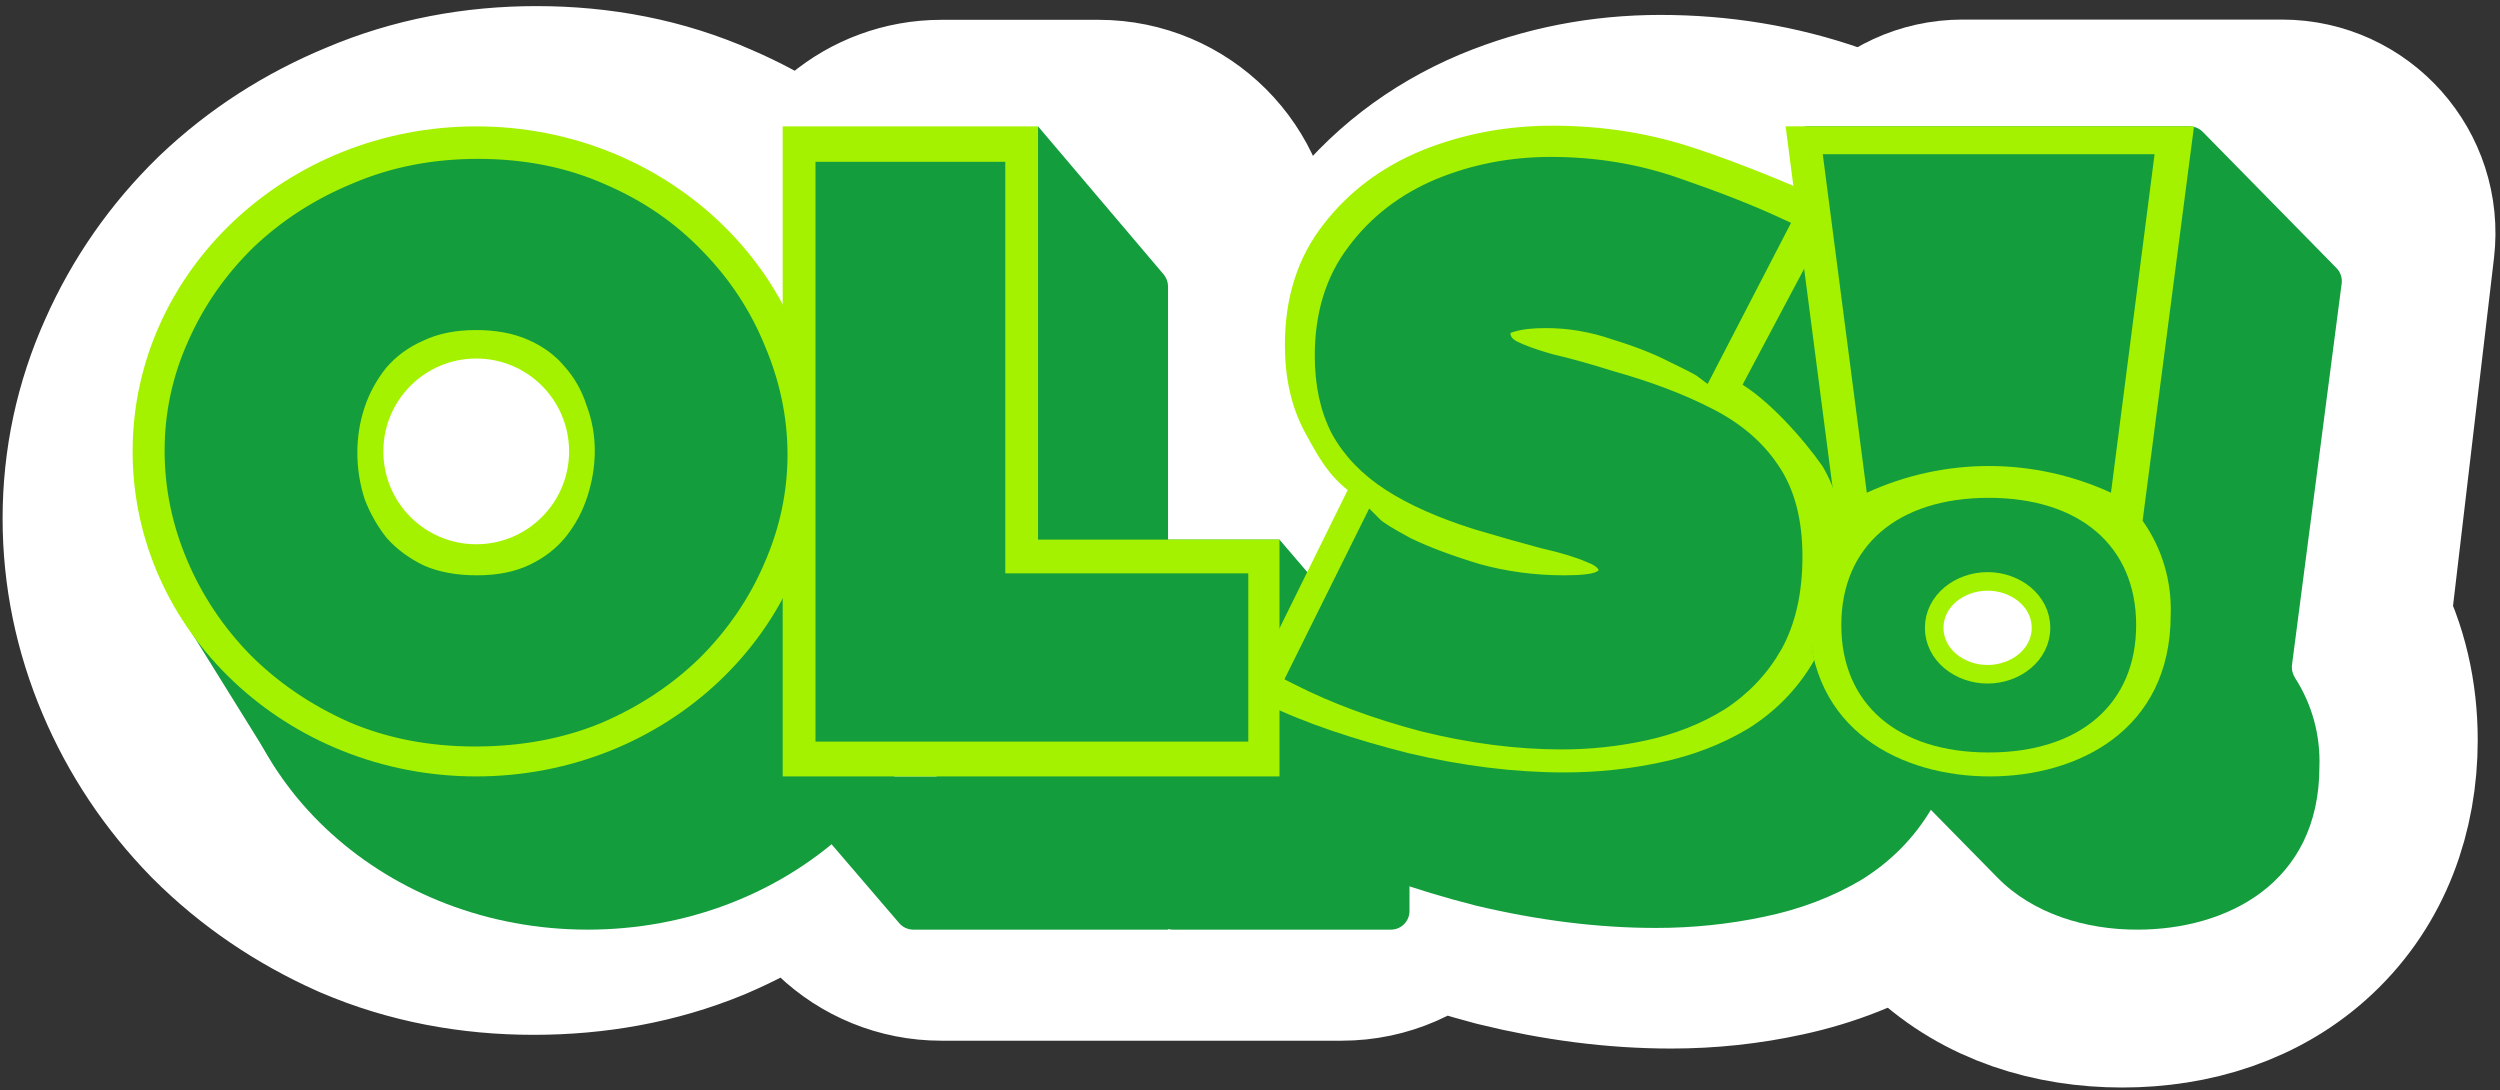 <svg width="509" height="222" viewBox="0 0 509 222" fill="none" xmlns="http://www.w3.org/2000/svg">
<rect x="0" y="0" width="509" height="222" fill="#333333" stroke="none"/>
<path d="M386.156 122.585C386.302 123.811 386.539 124.992 386.858 126.124C382.865 133.589 381.006 142.036 381.006 150.684C381.006 164.199 385.54 177.24 395.679 186.809C405.67 196.238 418.819 200.147 432.089 200.147C445.358 200.147 458.507 196.239 468.501 186.817C478.647 177.252 483.194 164.211 483.194 150.684C483.194 142.065 481.345 133.651 477.382 126.209C477.716 125.043 477.962 123.825 478.112 122.559L486.65 50.069C488.205 36.861 477.886 25.255 464.586 25.255H399.593C386.283 25.255 375.96 36.878 377.532 50.095L386.156 122.585Z" fill="white" stroke="white" stroke-width="42.541"/>
<path d="M74.273 180.216L74.435 180.288L74.597 180.358C85.311 184.949 96.773 187.057 108.646 187.057C120.391 187.057 131.735 185.061 142.363 180.696L142.529 180.628L142.694 180.557C151.738 176.681 159.94 171.51 167.115 164.984C167.796 177.95 178.525 188.254 191.66 188.254H273.161C280.143 188.254 286.445 185.343 290.919 180.668C295.834 182.475 300.963 184.072 306.288 185.477L306.474 185.526L306.66 185.572C317.999 188.367 329.215 189.85 340.248 189.85C347.612 189.85 354.88 189.08 362.021 187.516C370.028 185.794 377.618 182.848 384.588 178.543L384.799 178.413L385.008 178.278C392.687 173.309 398.918 166.741 403.461 158.79L403.532 158.666L403.601 158.542C408.693 149.376 410.565 139.249 410.565 129.308C410.565 118.995 408.389 108.103 401.876 98.645C399.995 95.852 397.881 93.312 395.58 91.01L404.273 74.219C410.675 61.854 405.555 46.421 392.614 40.545C386.447 37.745 379.241 34.959 371.136 32.167C360.532 28.464 349.457 26.672 338.054 26.672C327.108 26.672 316.501 28.695 306.449 32.867L306.375 32.898L306.301 32.929C295.766 37.386 286.763 44.226 279.869 53.449C272.014 63.814 268.734 75.969 268.734 88.411C268.734 96.146 270.028 104.028 273.333 111.46C273.276 111.46 273.218 111.46 273.161 111.46H248.264V52.249C248.264 38.674 237.26 27.67 223.685 27.67H191.66C179.72 27.67 169.769 36.183 167.545 47.471C160.586 40.882 152.559 35.682 143.652 31.844C132.861 27.057 121.264 24.877 109.244 24.877C97.515 24.877 86.186 26.98 75.563 31.504C65.587 35.623 56.615 41.362 48.855 48.753L48.752 48.851L48.65 48.95C41.077 56.339 35.091 64.923 30.807 74.583C26.392 84.4 24.164 94.801 24.164 105.568C24.164 116.131 26.296 126.373 30.421 136.123C34.511 145.792 40.292 154.442 47.639 161.972L47.741 162.076L47.844 162.18C55.455 169.79 64.342 175.782 74.273 180.216ZM111.073 102.796L111.25 103.348L111.454 103.891C111.641 104.391 111.744 104.902 111.744 105.568C111.744 106.328 111.629 107.226 111.273 108.34L130.836 114.6L111.273 108.34C111.108 108.855 110.919 109.225 110.707 109.531C110.501 109.577 109.982 109.664 109.045 109.664C107.931 109.664 107.267 109.564 106.946 109.497C106.899 109.467 106.856 109.44 106.818 109.414C106.604 109.079 106.416 108.731 106.251 108.363C106.041 107.552 105.946 106.768 105.946 105.967C105.946 104.978 106.09 104.181 106.329 103.466C106.427 103.169 106.55 102.89 106.714 102.609L106.95 102.505L107.147 102.41C107.324 102.368 107.849 102.269 108.845 102.269C110.07 102.269 110.691 102.409 110.883 102.463L110.982 102.574C110.987 102.579 110.99 102.582 110.992 102.585C110.993 102.586 110.994 102.588 110.995 102.59C110.998 102.596 111.003 102.607 111.01 102.623C111.023 102.653 111.046 102.709 111.073 102.796ZM110.812 109.505C110.812 109.505 110.807 109.506 110.796 109.509C110.807 109.506 110.812 109.504 110.812 109.505ZM107.078 102.429C107.077 102.429 107.083 102.427 107.093 102.424C107.083 102.427 107.078 102.429 107.078 102.429Z" fill="white" stroke="white" stroke-width="47.268"/>
<path d="M193.384 122.627C193.384 159.435 160.37 189.275 119.646 189.275C78.921 189.275 45.907 159.435 45.907 122.627C45.907 85.818 78.921 55.978 119.646 55.978C160.37 55.978 193.384 85.818 193.384 122.627Z" fill="#139D3D"/>
<path d="M56.307 156.659L36.926 125.463L57.747 109.859L82.63 139.564L56.307 156.659Z" fill="#139D3D"/>
<path d="M373.949 102.601C373.25 102.094 368.867 92.337 364.496 90.311C360.124 88.116 357.874 84.933 351.58 83.076C345.46 81.05 339.252 80.037 332.957 80.037C329.11 80.037 326.05 80.374 323.777 81.05C321.504 81.556 320.367 82.653 320.367 84.342C320.367 86.368 321.504 87.971 323.777 89.153C326.225 90.335 332.782 84.418 337.154 85.6C341.7 86.613 349.169 87.296 355.289 89.153C365.255 91.854 375.185 94.585 375.71 106.373C383.054 109.918 388.649 114.477 392.496 120.048C396.518 125.619 398.529 132.963 398.529 142.079C398.529 151.027 396.78 158.539 393.283 164.617C389.786 170.526 385.065 175.337 379.12 179.051C373.175 182.597 366.53 185.129 359.186 186.648C352.017 188.168 344.673 188.928 337.154 188.928C325.438 188.928 313.198 187.408 300.434 184.369C287.844 181.162 276.74 177.194 267.123 172.467L288.462 129.964C289.512 130.976 295.537 129.671 300.434 132.203C305.504 134.567 310.706 136.754 318.225 138.949C325.744 140.974 333.593 143.441 341.811 143.441C346.357 143.441 345.634 149.592 347.383 148.916C349.306 148.072 350.268 147.144 350.268 146.131C350.268 143.767 348.607 141.995 345.285 140.813C342.137 139.462 337.853 138.196 332.433 137.014C327.187 135.664 321.329 134.06 314.859 132.203C305.417 129.333 297.723 126.041 291.778 122.327C285.833 118.613 281.374 114.139 278.401 108.905C275.604 103.672 274.205 97.425 274.205 90.166C274.205 79.699 277.003 70.92 282.598 63.83C288.193 56.57 295.537 51.084 304.63 47.37C313.898 43.655 323.777 41.798 334.269 41.798C345.984 41.798 357.088 43.571 367.579 47.116C378.245 50.661 387.163 54.038 394.332 57.246L373.949 102.601Z" fill="#139D3D"/>
<path fill-rule="evenodd" clip-rule="evenodd" d="M211.345 25.727L236.914 55.866C237.494 56.549 237.812 57.416 237.812 58.312V109.864H260.503L296.899 152.405H286.972V185.493C286.972 187.581 285.279 189.274 283.19 189.274H238.758C238.431 189.274 238.115 189.233 237.812 189.155V189.275H185.817L185.818 189.272C184.764 189.235 183.771 188.759 183.082 187.955L162.811 164.321C160.707 161.869 162.45 158.078 165.681 158.078L190.687 158.078L211.345 25.727Z" fill="#139D3D"/>
<path d="M351.768 75.7L353.351 76.846L354.407 74.859L370.478 44.608L371.461 42.757L369.548 41.901C363.482 39.187 353.799 35.14 344.738 32.128C335.694 29.073 326.137 27.55 316.077 27.55C307.009 27.55 298.445 29.156 290.401 32.38L290.401 32.38L290.389 32.385C282.443 35.631 275.975 40.449 271.04 46.848C266.02 53.214 263.561 61.047 263.561 70.221C263.561 76.582 264.788 82.171 267.325 86.917C269.087 90.213 270.5 92.71 272.147 94.781C273.833 96.901 275.719 98.522 278.374 100.181C279.507 100.889 280.739 101.514 282.043 102.082C281.793 102.051 281.551 102.024 281.318 101.999C280.849 101.948 280.441 101.91 280.074 101.875C279.571 101.827 279.146 101.787 278.748 101.734C278.499 101.701 278.324 101.67 278.206 101.643L276.479 99.975L275.292 102.38L257.33 138.776L256.462 140.535L258.222 141.401C266.49 145.464 276.455 148.696 287.113 151.412L287.128 151.416L287.143 151.419C298.019 154.008 308.474 155.309 318.505 155.309C324.966 155.309 331.282 154.656 337.452 153.349C343.828 152.03 349.627 149.824 354.832 146.72L354.85 146.709L354.867 146.699C360.131 143.41 364.329 139.135 367.436 133.885L367.442 133.875L367.448 133.865C370.604 128.381 372.125 121.699 372.125 113.917C372.125 112.147 372.202 110.659 372.274 109.29L372.285 109.085C372.358 107.679 372.423 106.341 372.359 105.018C372.223 102.25 371.524 99.667 369.503 96.13L369.462 96.058L369.414 95.989C367.732 93.553 364.955 90.08 361.805 86.828C358.997 83.928 355.764 81.069 352.657 79.327C352.511 77.974 352.216 76.769 351.768 75.7ZM278.056 101.601C278.057 101.6 278.066 101.603 278.083 101.61C278.064 101.604 278.056 101.601 278.056 101.601ZM303.102 109.397C298.555 108.069 295.04 106.746 291.832 105.363C292.345 105.509 292.862 105.656 293.382 105.802L293.602 105.865C295.424 106.379 297.281 106.904 299.17 107.478L299.185 107.482L299.199 107.487C304.658 109.054 309.607 110.408 314.043 111.551L314.079 111.56L314.114 111.568C316.269 112.037 318.187 112.519 319.874 113.011C314.977 112.654 310.213 111.346 305.392 110.022C304.63 109.812 303.867 109.603 303.102 109.397ZM327.461 116.827C327.374 116.62 327.273 116.39 327.151 116.15C327.407 116.452 327.538 116.759 327.575 117.109C327.538 117.016 327.5 116.922 327.461 116.827ZM328.046 118.305C328.055 118.319 328.06 118.327 328.06 118.328C328.059 118.328 328.055 118.321 328.046 118.305ZM334.599 67.562C334.502 67.537 334.406 67.511 334.31 67.486C331.612 66.669 328.658 66.121 325.96 65.674C325.189 65.547 324.446 65.428 323.734 65.315C321.906 65.024 320.292 64.767 318.969 64.474C317.563 64.108 316.139 64.334 314.935 64.685C313.702 65.045 312.478 65.605 311.428 66.104C311.239 66.194 311.057 66.281 310.881 66.365C310.02 66.777 309.314 67.115 308.693 67.338C308.345 67.464 308.114 67.518 307.973 67.536C306.653 66.803 306.334 66.057 306.334 65.318C306.334 65.186 306.356 65.117 306.368 65.085C306.38 65.057 306.4 65.02 306.453 64.969C306.578 64.849 306.911 64.628 307.672 64.459L307.738 64.444L307.803 64.424C309.459 63.933 311.822 63.653 314.973 63.653C320.057 63.653 325.075 64.47 330.033 66.112L330.063 66.122L330.094 66.131C331.673 66.597 333.174 67.074 334.599 67.562ZM307.888 67.542C307.888 67.542 307.89 67.542 307.893 67.542L307.888 67.542Z" fill="#A5F200" stroke="#A5F200" stroke-width="3.917"/>
<path d="M406.713 178.712L377.094 148.566C374.243 145.581 372.018 142.036 370.554 138.147C369.09 134.259 368.417 130.108 368.576 125.946C368.363 119.544 370.09 113.243 373.503 107.891C374.013 107.091 374.258 106.143 374.135 105.202L364.361 29.996C364.067 27.733 365.829 25.727 368.111 25.727H445.796C446.811 25.727 447.783 26.135 448.494 26.859L475.712 54.582C476.526 55.411 476.914 56.568 476.764 57.719L466.653 135.359C466.53 136.307 466.779 137.26 467.296 138.064C470.727 143.398 472.459 149.695 472.232 156.092C472.232 180.057 453.068 189.274 435.203 189.274C424.79 189.318 413.952 186.086 406.713 178.712Z" fill="#139D3D"/>
<path d="M368.276 125.157C368.048 118.314 370.059 111.587 373.996 106.028L363.552 25.727H446.7L436.235 106.028C440.181 111.582 442.194 118.312 441.955 125.157C441.955 148.826 422.889 158.078 405.136 158.078C387.384 158.078 368.276 148.933 368.276 125.157Z" fill="#A5F200"/>
<path d="M371.114 31.399H438.672L429.794 100.315C421.978 96.733 413.506 94.881 404.937 94.881C396.368 94.881 387.897 96.733 380.081 100.315L371.114 31.399ZM374.887 127.257C374.887 111.16 386.384 101.357 404.893 101.357C423.403 101.357 434.921 111.16 434.921 127.257C434.921 143.354 423.425 153.202 404.893 153.202C386.361 153.202 374.887 143.354 374.887 127.257V127.257Z" fill="#139D3D"/>
<ellipse cx="96.957" cy="91.903" rx="69.957" ry="66.175" fill="#A5F200"/>
<path fill-rule="evenodd" clip-rule="evenodd" d="M211.347 25.727H159.352V158.078H211.347V158.078H260.506V109.865H211.347V25.727Z" fill="#A5F200"/>
<path d="M71.508 145.913L71.516 145.917L71.524 145.92C79.135 149.182 87.542 150.804 96.728 150.804C105.907 150.804 114.308 149.251 121.915 146.127L121.923 146.123L121.931 146.12C129.504 142.874 136.079 138.539 141.642 133.111L141.648 133.106L141.653 133.101C147.205 127.549 151.481 121.309 154.468 114.385C157.59 107.325 159.156 100.049 159.156 92.565C159.156 85.221 157.66 78.019 154.677 70.967C151.826 63.911 147.687 57.601 142.266 52.044C136.833 46.341 130.319 41.865 122.737 38.615C115.122 35.217 106.645 33.528 97.326 33.528C88.274 33.528 79.937 35.15 72.33 38.408C64.756 41.52 58.116 45.787 52.422 51.211L52.416 51.216L52.411 51.221C46.852 56.644 42.51 62.885 39.389 69.939C36.263 76.873 34.698 84.153 34.698 91.767C34.698 99.244 36.195 106.516 39.181 113.574C42.165 120.628 46.371 126.935 51.792 132.492L51.797 132.497L51.802 132.503C57.363 138.063 63.936 142.533 71.508 145.913ZM120.54 82.152L120.548 82.18L120.559 82.207C121.705 85.264 122.279 88.449 122.279 91.767C122.279 94.964 121.768 98.167 120.739 101.382C119.718 104.573 118.19 107.437 116.154 109.981C114.146 112.492 111.564 114.512 108.386 116.038C105.252 117.542 101.511 118.316 97.126 118.316C92.738 118.316 88.989 117.607 85.85 116.229C82.671 114.701 80.02 112.741 77.879 110.355C75.845 107.807 74.255 105.007 73.106 101.953C72.085 98.752 71.575 95.491 71.575 92.166C71.575 88.831 72.088 85.633 73.111 82.565C74.128 79.512 75.653 76.714 77.689 74.165C79.828 71.653 82.47 69.702 85.632 68.31L85.65 68.302L85.668 68.294C88.801 66.79 92.543 66.016 96.927 66.016C101.186 66.016 104.875 66.726 108.022 68.111C111.199 69.508 113.773 71.4 115.774 73.775L115.785 73.789L115.797 73.802C117.944 76.201 119.525 78.981 120.54 82.152ZM167.216 148.624V149.806H168.398H251.789H252.971V148.624V119.098V117.917H251.789H203.495V35.309V34.127H202.313H168.398H167.216V35.309V148.624ZM346.15 75.555L347.267 76.393L347.909 75.153L362.472 47.024L363.04 45.928L361.92 45.408C356.419 42.859 349.596 40.185 341.461 37.384C333.349 34.545 324.773 33.129 315.737 33.129C307.609 33.129 299.94 34.62 292.74 37.609L292.733 37.612C285.636 40.614 279.879 45.063 275.491 50.957C271.055 56.782 268.87 63.96 268.87 72.415C268.87 78.28 269.961 83.395 272.193 87.721L272.2 87.734L272.207 87.747C274.575 92.065 278.114 95.727 282.776 98.744C287.415 101.746 293.373 104.378 300.619 106.66L300.628 106.662L300.637 106.665C305.567 108.131 310.033 109.397 314.036 110.465L314.058 110.471L314.08 110.476C318.168 111.399 321.342 112.376 323.636 113.395L323.671 113.411L323.708 113.424C324.864 113.85 325.622 114.345 326.083 114.854C326.52 115.338 326.725 115.871 326.725 116.505C326.725 116.505 326.735 116.604 326.522 116.817C326.299 117.04 325.899 117.314 325.249 117.612C324.144 118.045 321.966 118.316 318.53 118.316C312.385 118.316 306.512 117.532 300.905 115.969C295.24 114.256 290.525 112.486 286.747 110.664C284.906 109.677 283.44 108.846 282.343 108.168C281.214 107.471 280.556 106.984 280.264 106.692L279.101 105.529L278.37 107.002L263.607 136.727L263.086 137.775L264.129 138.306C271.532 142.075 280.059 145.228 289.7 147.772L289.709 147.775L289.719 147.777C299.509 150.191 308.914 151.402 317.932 151.402C323.733 151.402 329.403 150.795 334.94 149.58C340.647 148.357 345.828 146.314 350.473 143.445L350.483 143.439L350.494 143.432C355.173 140.404 358.897 136.475 361.651 131.655L361.654 131.649L361.658 131.642C364.439 126.635 365.796 120.507 365.796 113.313C365.796 105.976 364.235 99.934 361.003 95.291C357.944 90.707 353.521 86.994 347.791 84.129C342.257 81.295 335.671 78.811 328.044 76.669C323.389 75.207 319.316 74.071 315.83 73.265C312.56 72.349 310.062 71.447 308.302 70.569C306.863 69.789 306.345 68.877 306.345 67.827C306.345 67.445 306.457 67.207 306.647 67.017C306.868 66.797 307.282 66.556 308.023 66.385L308.064 66.375L308.105 66.363C309.673 65.88 311.868 65.617 314.74 65.617C319.394 65.617 323.986 66.392 328.521 67.947L328.54 67.954L328.559 67.96C333.299 69.408 337.285 70.979 340.528 72.666L340.545 72.675L340.562 72.683C342.22 73.479 343.522 74.121 344.471 74.612C345.455 75.121 345.978 75.426 346.15 75.555Z" fill="#139D3D" stroke="#139D3D" stroke-width="2.363"/>
<ellipse cx="96.958" cy="91.902" rx="18.907" ry="18.907" fill="white"/>
<path d="M404.673 137.28C410.36 137.28 415.545 133.339 415.545 127.827C415.545 122.314 410.36 118.373 404.673 118.373C398.987 118.373 393.802 122.314 393.802 127.827C393.802 133.339 398.987 137.28 404.673 137.28Z" fill="white" stroke="#A5F200" stroke-width="3.781"/>
</svg>
